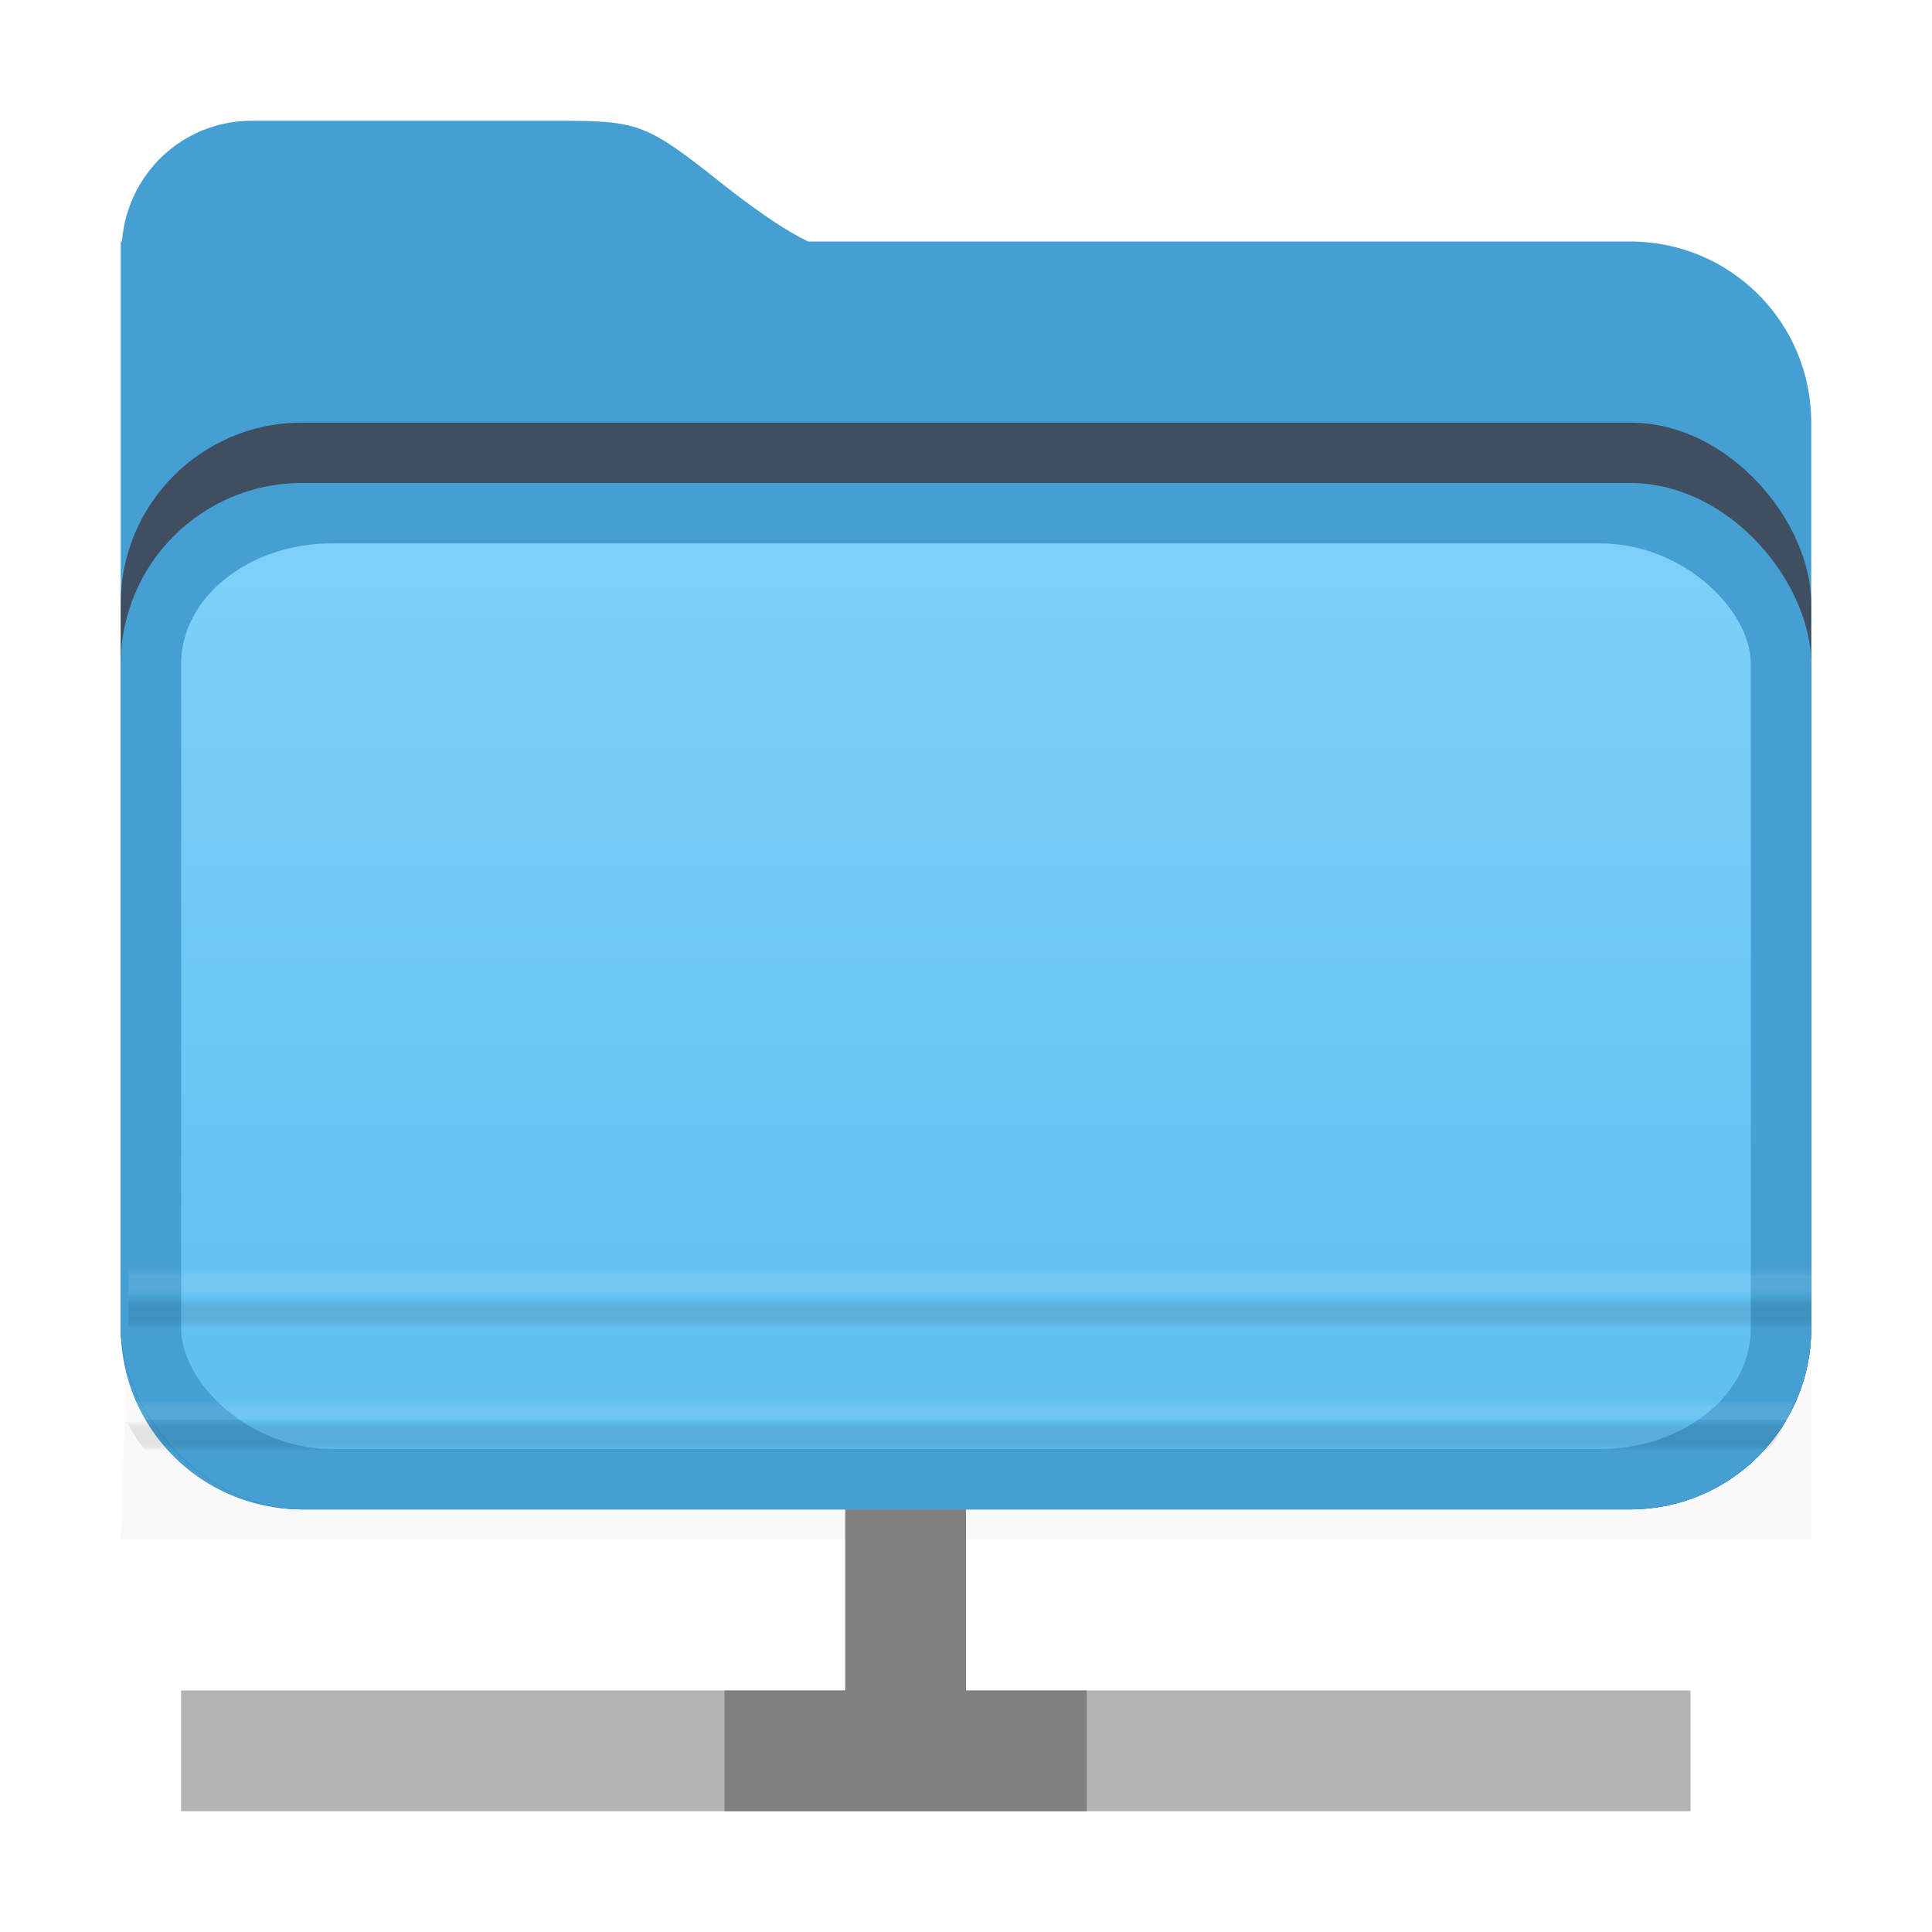 <svg viewBox="0 0 32 32" xmlns="http://www.w3.org/2000/svg" xmlns:xlink="http://www.w3.org/1999/xlink"><filter id="a" color-interpolation-filters="sRGB" height="1.095" width="1.097" x="-.049" y="-.047"><feGaussianBlur stdDeviation=".366"/></filter><linearGradient id="b" gradientUnits="userSpaceOnUse" x1="57.718" x2="57.718" y1="13.622" y2="-51.855"><stop offset="0" stop-color="#60c0f0"/><stop offset="1" stop-color="#83d4fb"/></linearGradient><linearGradient id="c" gradientUnits="userSpaceOnUse" x1="77.756" x2="77.756" xlink:href="#d" y1="19.351" y2="17.299"/><linearGradient id="d"><stop offset="0" stop-opacity="0"/><stop offset=".198" stop-opacity=".886"/><stop offset=".329" stop-opacity=".987"/><stop offset=".506"/><stop offset=".671"/><stop offset=".802" stop-opacity=".839"/><stop offset="1" stop-opacity="0"/></linearGradient><linearGradient id="e" gradientUnits="userSpaceOnUse" x1="56.118" x2="56.118" xlink:href="#f" y1="17.774" y2="15.907"/><linearGradient id="f"><stop offset="0" stop-color="#fff" stop-opacity="0"/><stop offset=".25" stop-color="#fff" stop-opacity=".997"/><stop offset=".487" stop-color="#fff"/><stop offset=".722" stop-color="#fff" stop-opacity=".99"/><stop offset="1" stop-color="#fff" stop-opacity=".024"/></linearGradient><linearGradient id="g" gradientUnits="userSpaceOnUse" x1="78.199" x2="78.199" xlink:href="#d" y1="11.176" y2="9.176"/><linearGradient id="h" gradientUnits="userSpaceOnUse" x1="56.199" x2="56.199" xlink:href="#f" y1="9.176" y2="7.176"/><filter id="i" color-interpolation-filters="sRGB" height="1.245" width="1.158" x="-.079" y="-.123"><feGaussianBlur stdDeviation="3.68"/></filter><clipPath id="j"><path d="m16.879-68.824c-4.573 0-8.258 3.518-8.602 8h-.078v12 2 58c-0 6.648 5.352 12 12 12h88c6.648 0 12-5.352 12-12v-60c0-6.648-5.352-12-12-12h-54.461c-1.383-.668-2.879-1.681-4.977-3.266-5.712-4.523-5.953-4.734-11.602-4.734z"/></clipPath><path d="m-.701-1.308h27.871l0 3.988h-28z" filter="url(#a)" opacity=".15" stroke-width="1.015" transform="translate(2.83 22.82)"/><path d="m4.17 4c-1.143 0-2.064.879-2.15 2h-.02v3 .5 14.5c0 1.662 1.338 3 3 3h22c1.662 0 3-1.338 3-3v-15c0-1.662-1.338-3-3-3h-13.615c-.346-.167-.72-.42-1.244-.816-1.428-1.131-1.488-1.184-2.9-1.184z" fill="#459fd2" transform="translate(0 -2)"/><g transform="matrix(.25 0 0 .25 -.05 19.206)"><rect clip-path="url(#j)" fill="#3f4e60" filter="url(#i)" height="72" rx="12" ry="12" width="112" x="8.199" y="-48.824"/><rect fill="#459fd2" height="68" rx="12" ry="12" width="112" x="8.199" y="-44.824"/><rect fill="url(#b)" height="60" rx="10" ry="8" width="104" x="12.199" y="-40.824"/><path d="m8.571 17.223c.326.742.751 1.431 1.262 2.046h107.49c.511-.615.934-1.304 1.26-2.046z" fill="url(#c)" opacity=".091"/><path d="m8.316 15.176c.167.721.419 1.407.753 2.046h109.513c.333-.639.586-1.325.753-2.046z" fill="url(#e)" opacity=".091"/><path d="m8.717 9.223v2.046h111.483v-2.046z" fill="url(#g)" opacity=".091"/><path d="m8.717 7.176v2.046h111.483v-2.046z" fill="url(#h)" opacity=".091"/></g><path d="m3 28h25v2h-25z" fill="#b3b3b3"/><path d="m14 25v3h-2v2h6v-2h-2v-3z" fill="#808080"/></svg>